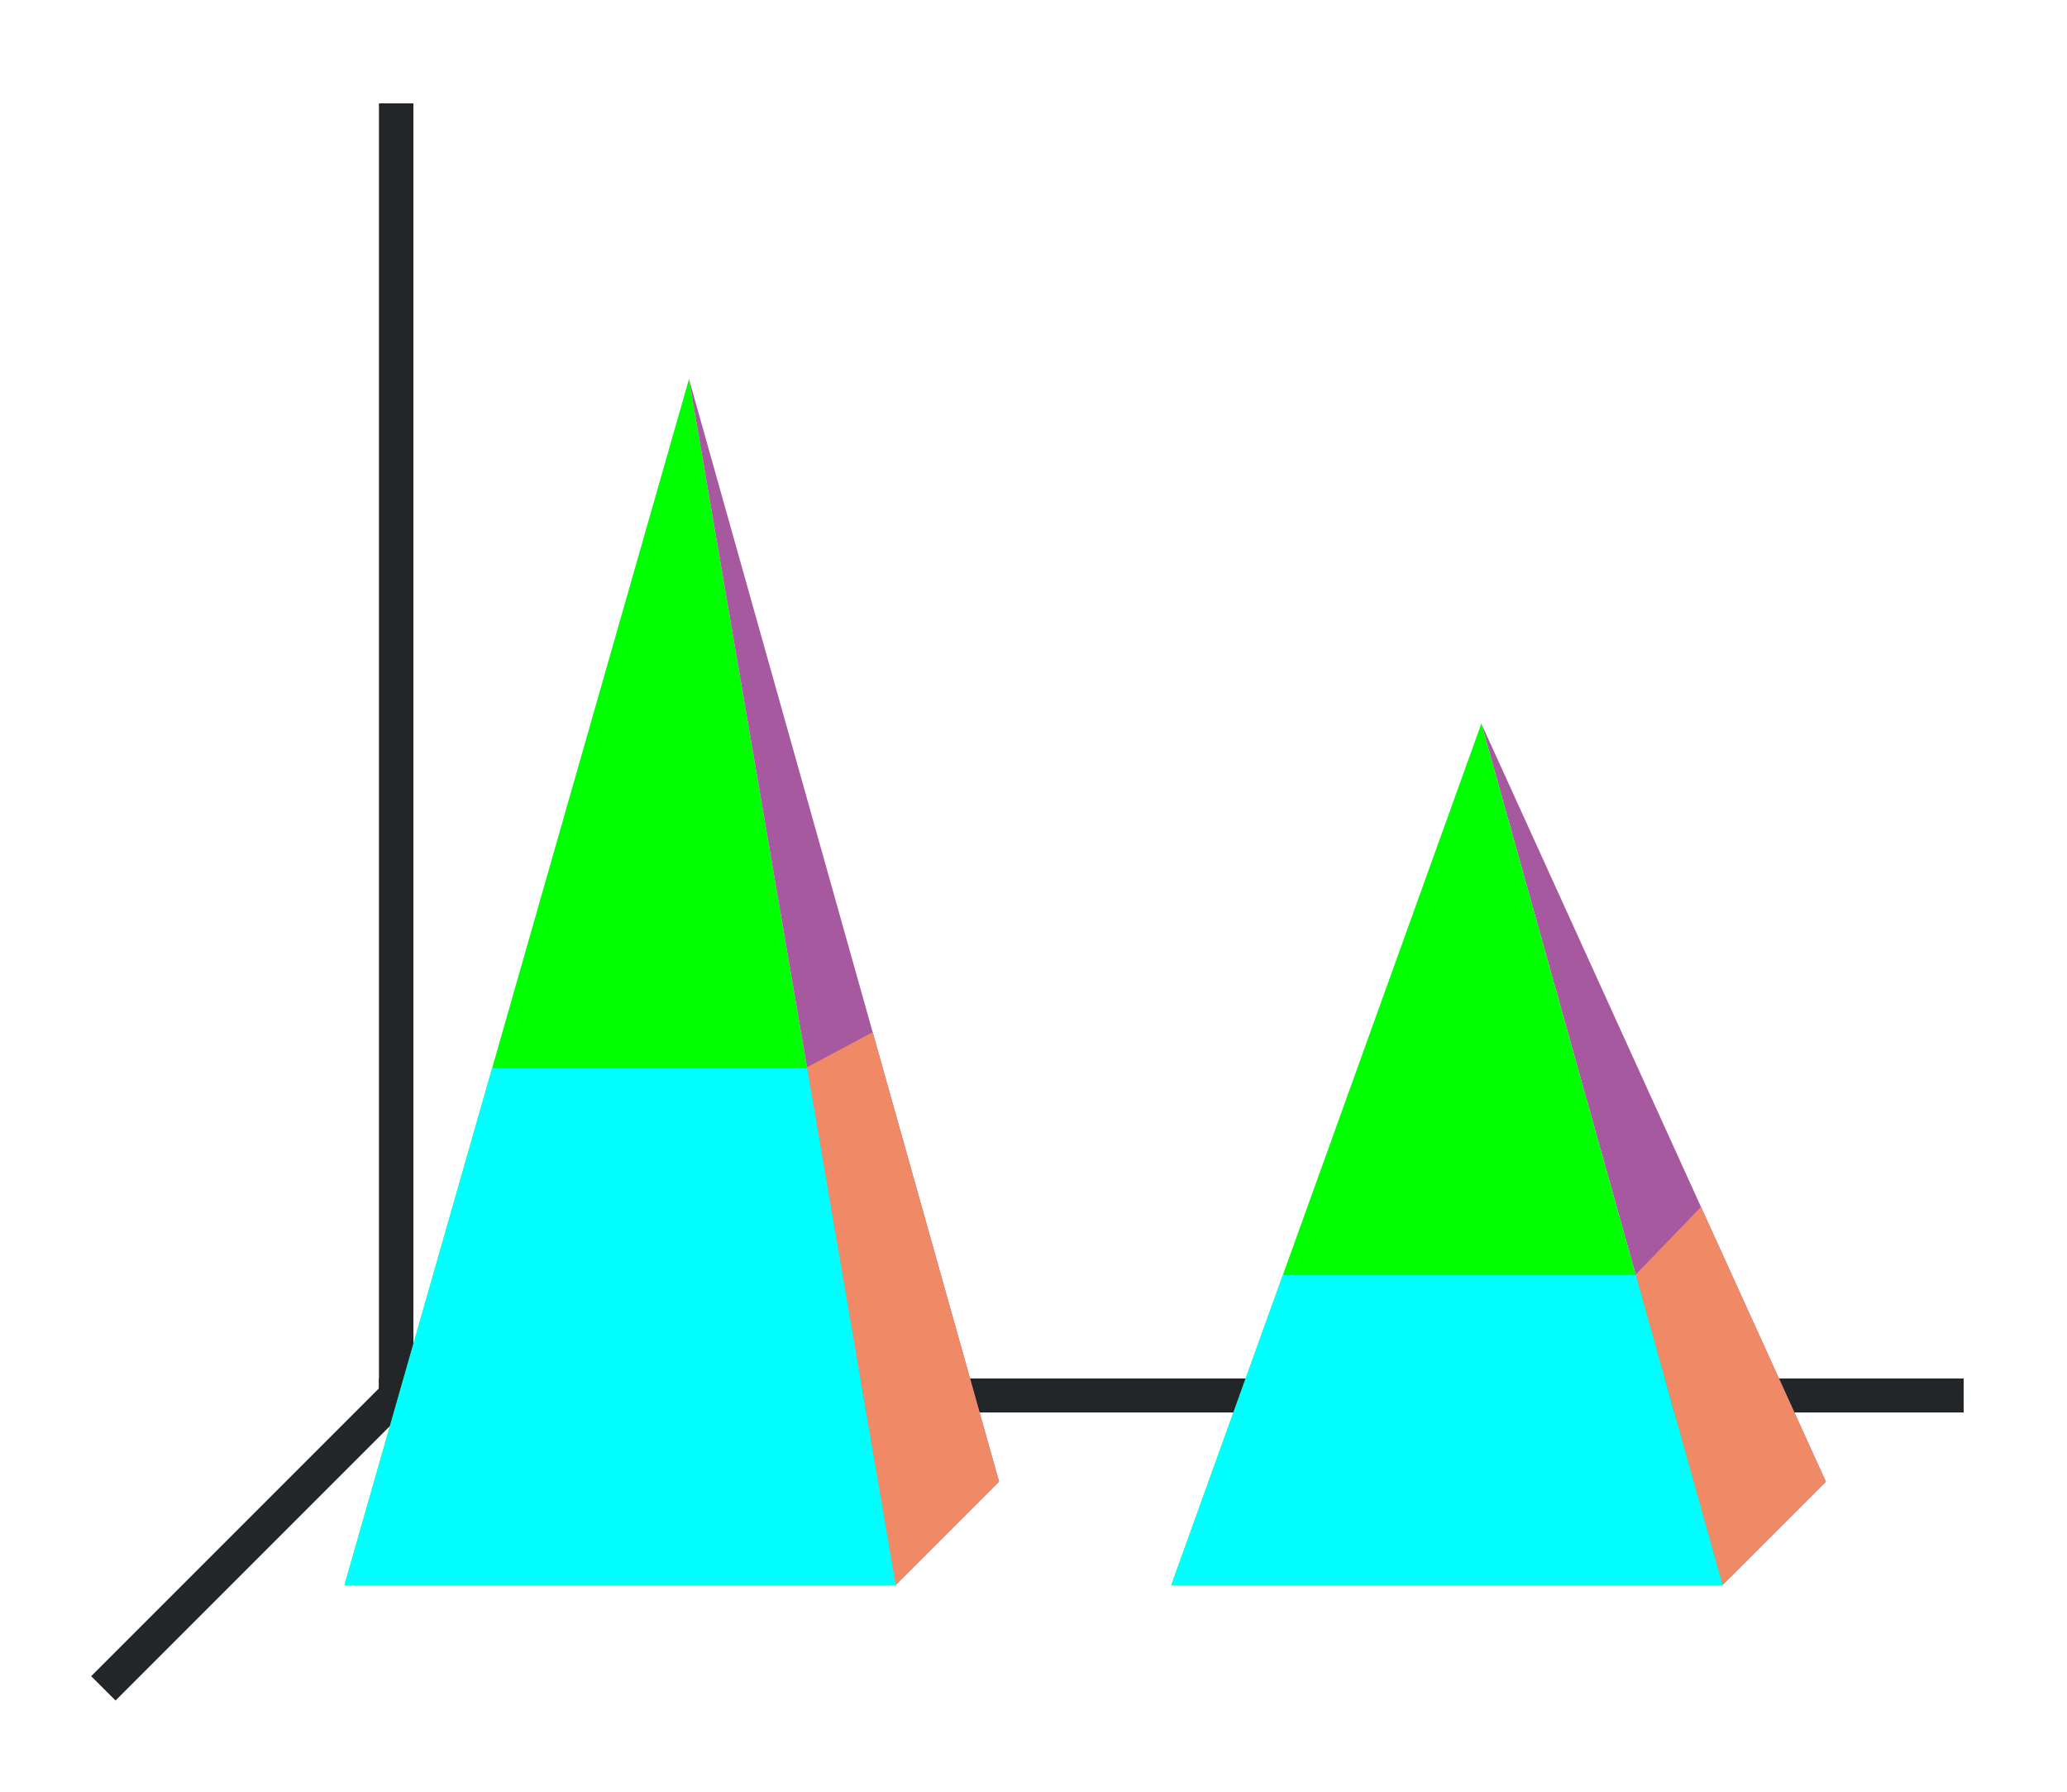 <?xml version="1.0" encoding="UTF-8" standalone="no"?>
<svg
   xmlns:dc="http://purl.org/dc/elements/1.1/"
   xmlns:cc="http://creativecommons.org/ns#"
   xmlns:rdf="http://www.w3.org/1999/02/22-rdf-syntax-ns#"
   xmlns:svg="http://www.w3.org/2000/svg"
   xmlns="http://www.w3.org/2000/svg"
   xmlns:xlink="http://www.w3.org/1999/xlink"
   xmlns:sodipodi="http://sodipodi.sourceforge.net/DTD/sodipodi-0.dtd"
   xmlns:inkscape="http://www.inkscape.org/namespaces/inkscape"
   height="52"
   viewBox="0 0 60 52"
   width="60"
   version="1.1"
   id="svg44"
   sodipodi:docname="pyramindstack_52x60.svg"
   inkscape:version="1.0.1 (3bc2e813f5, 2020-09-07)">
  <defs
     id="defs48" />
  <sodipodi:namedview
     pagecolor="#ffffff"
     bordercolor="#666666"
     borderopacity="1"
     objecttolerance="10"
     gridtolerance="10"
     guidetolerance="10"
     inkscape:pageopacity="0"
     inkscape:pageshadow="2"
     inkscape:window-width="1920"
     inkscape:window-height="1016"
     id="namedview46"
     showgrid="false"
     inkscape:zoom="16.923077"
     inkscape:cx="25.885723"
     inkscape:cy="32.164445"
     inkscape:window-x="0"
     inkscape:window-y="27"
     inkscape:window-maximized="1"
     inkscape:current-layer="svg44" />
  <linearGradient
     id="a">
    <stop
       offset="0"
       stop-color="#00ffff"
       id="stop2" />
    <stop
       offset="1"
       stop-color="#fe865c"
       id="stop4" />
  </linearGradient>
  <linearGradient
     id="b"
     gradientTransform="matrix(1.778,0,0,0.5,12.667,-477.181)"
     gradientUnits="userSpaceOnUse"
     x1="15.938"
     x2="15.938"
     xlink:href="#a"
     y1="1046.362"
     y2="1028.362" />
  <linearGradient
     id="c"
     gradientTransform="matrix(1.778,0,0,0.833,-11.333,-825.968)"
     gradientUnits="userSpaceOnUse"
     x1="15.938"
     x2="15.938"
     xlink:href="#a"
     y1="1046.362"
     y2="1028.362" />
  <linearGradient
     id="d"
     gradientTransform="matrix(1.778,0,0,0.6,-70,-596.817)"
     gradientUnits="userSpaceOnUse"
     x1="50.062"
     x2="50.062"
     y1="1046.362"
     y2="1016.362">
    <stop
       offset="0"
       stop-color="#00ff00"
       id="stop9" />
    <stop
       offset="1"
       stop-color="#a25f9e"
       id="stop11" />
  </linearGradient>
  <path
     d="m 0,0 h 60 v 52 h -60 z"
     fill="#ffffff"
     id="path14" />
  <path
     d="m 12,40 -9,9"
     fill="none"
     stroke="#232629"
     id="path16" />
  <path
     d="m 11,40.006 h 46 v 0.987 h -46 z"
     fill="#232629"
     id="path18" />
  <path
     d="m 11,3 h 1 v 38 h -1 z"
     fill="#232629"
     id="path20" />
  <path
     d="m 20,11 6,35 h -16 z"
     fill="url(#d)"
     id="path22"
     style="fill:#00ff00;fill-opacity:1" />
  <path
     d="m 20,11 6,35 3,-3 z"
     fill="#945c93"
     id="path24"
     style="fill-rule:evenodd;fill:#a6599f;fill-opacity:1" />
  <path
     d="m 43,21 7,25 3,-3 z"
     fill="#945c93"
     id="path26"
     style="fill-rule:evenodd;fill:#a6599f;fill-opacity:1" />
  <g
     fill="#fe865c"
     id="g32"
     style="fill-rule:evenodd;fill:#f08966;fill-opacity:1"
     transform="translate(0,-1000.362)">
    <path
       d="m 49.375,1035.39 -1.896,1.965 2.521,9.008 3,-3 z"
       id="path28"
       style="fill:#f08966;fill-opacity:1" />
    <path
       d="m 25.332,1030.319 -1.908,1.018 2.576,15.025 3,-3 z"
       id="path30"
       style="fill:#f08966;fill-opacity:1" />
  </g>
  <path
     d="m 14.285,31 -4.285,15 h 16 l -2.572,-15 z"
     fill="url(#c)"
     id="path36"
     style="fill:#00ffff;fill-opacity:1" />
  <path
     d="m 43,21 7,25 h -16 z"
     fill="#00ff00"
     id="path38"
     style="fill:#00ff00;fill-opacity:1" />
  <path
     d="m 37.24,37 -3.24,9 h 16 l -2.52,-9 z"
     fill="url(#b)"
     id="path40"
     style="fill:#00ffff;fill-opacity:1" />
</svg>
